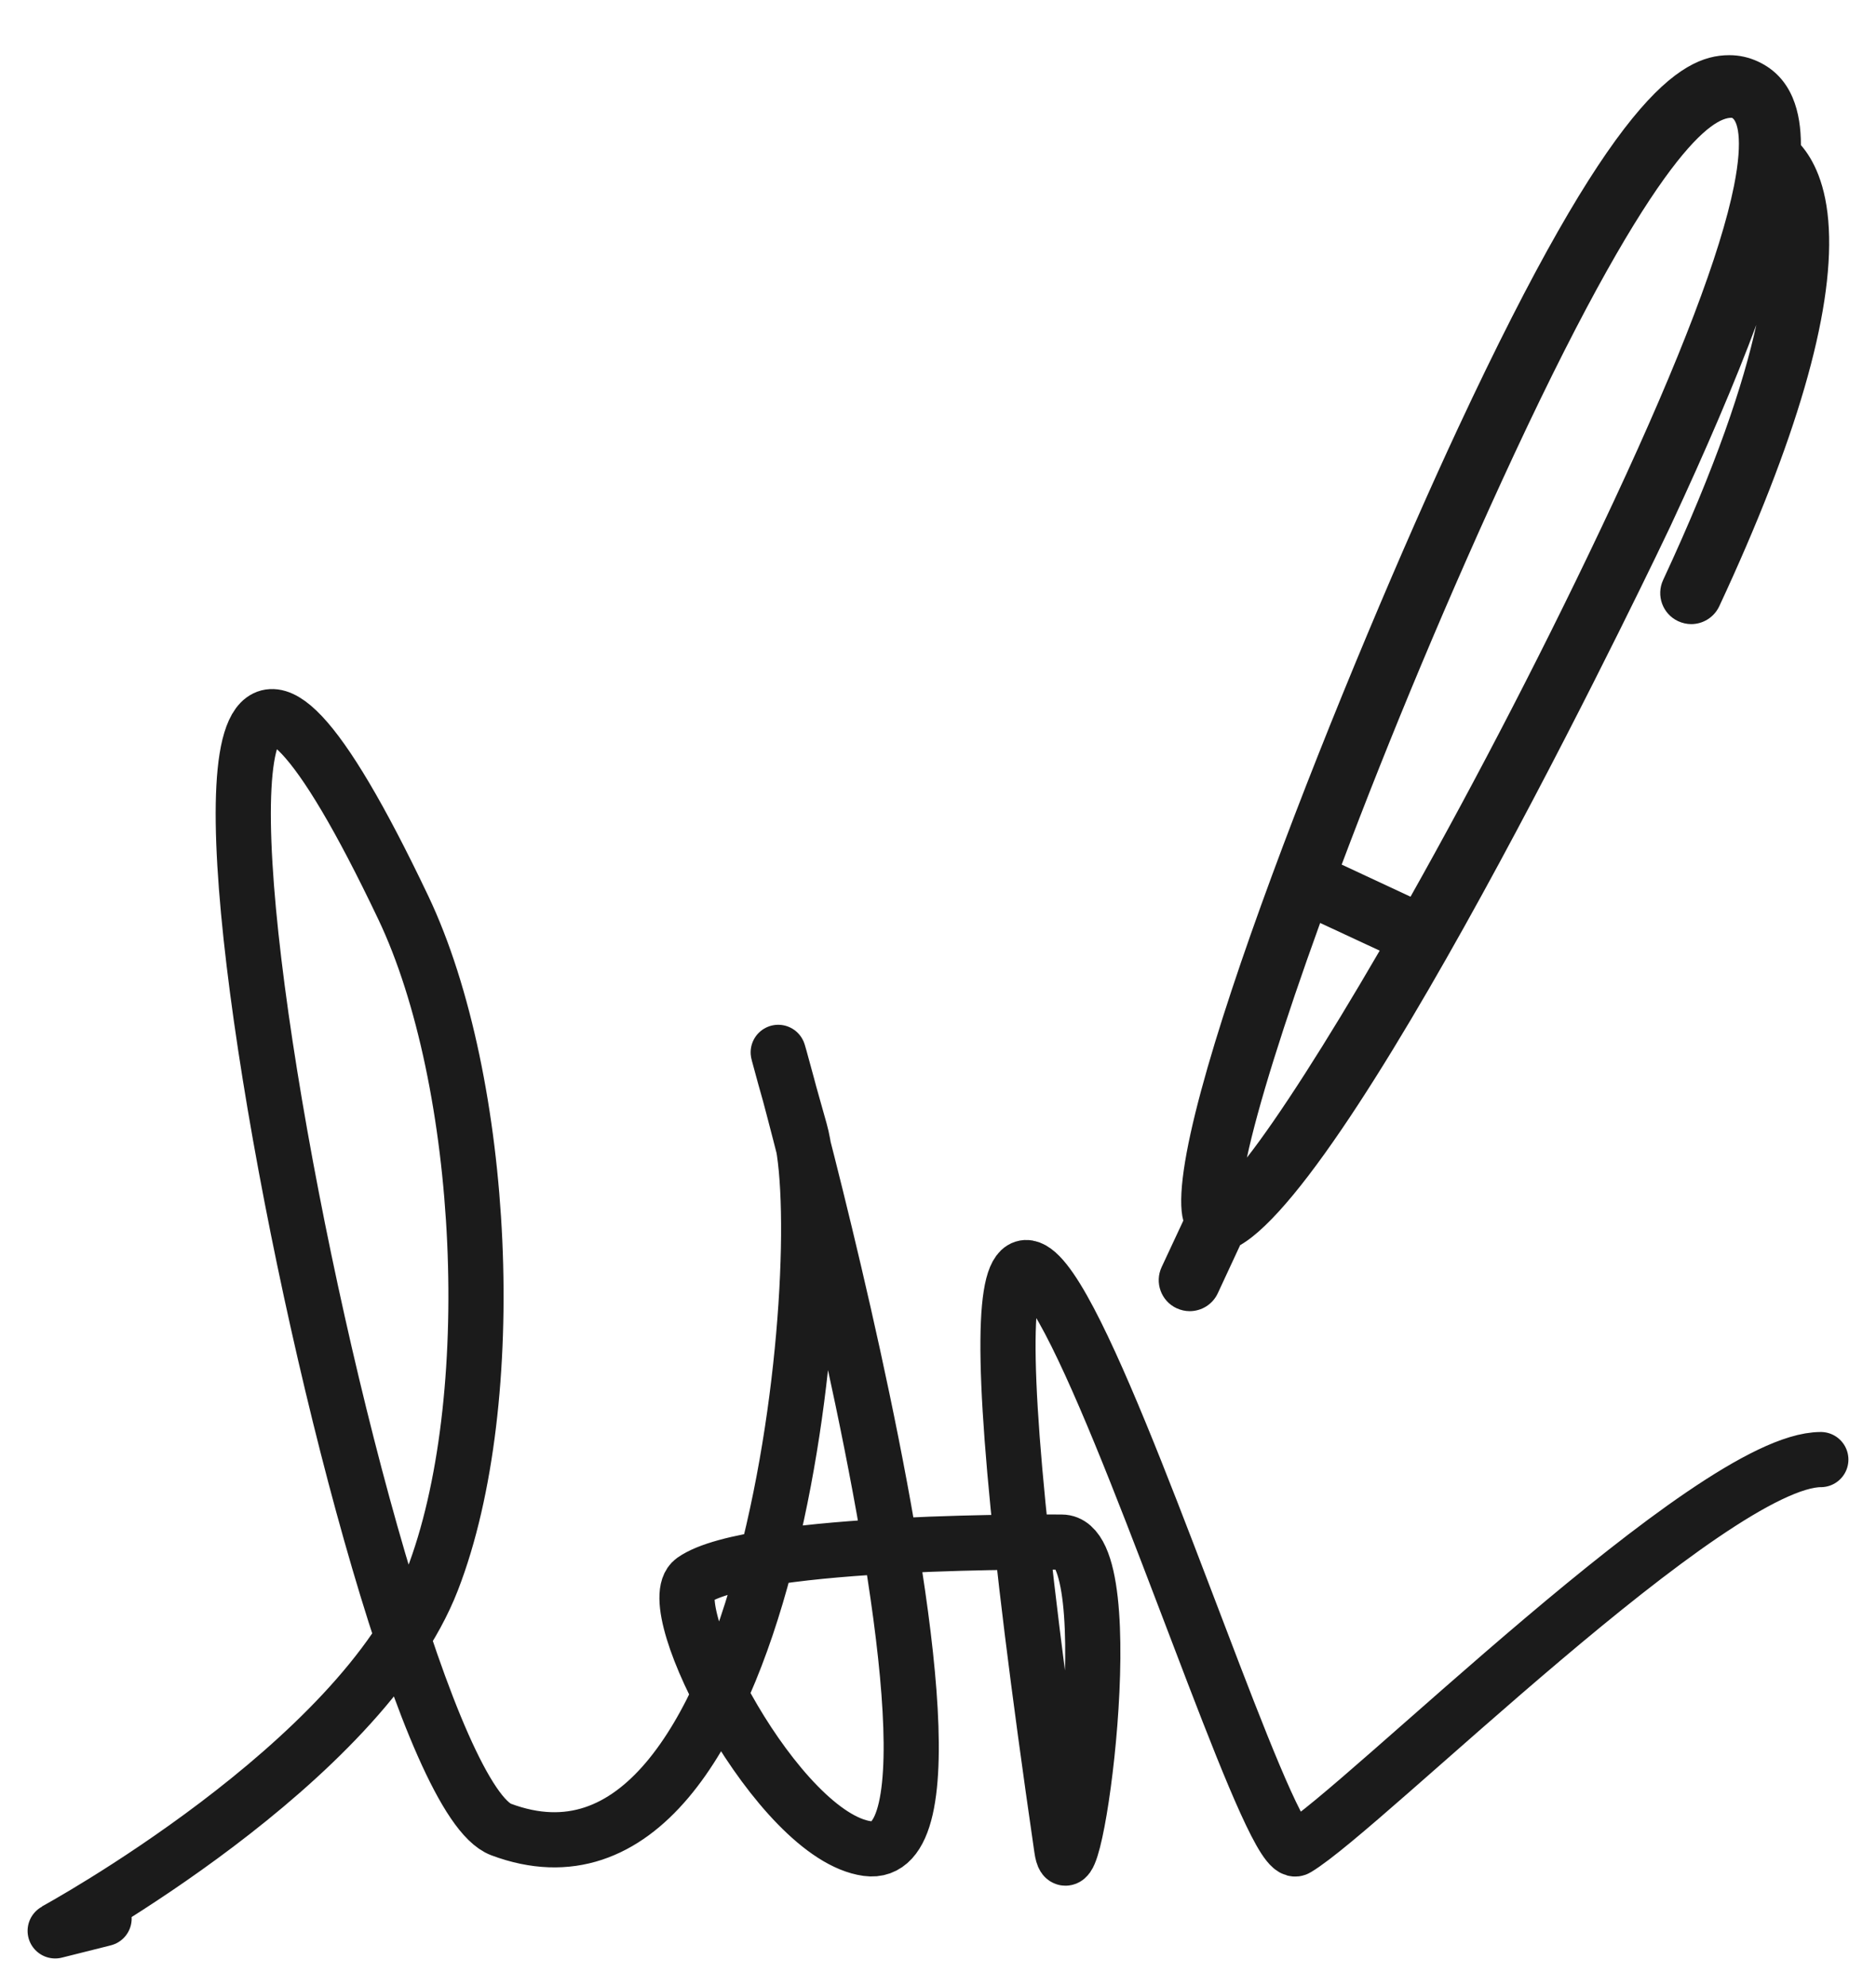 <svg width="34" height="36" viewBox="0 0 34 36" fill="none" xmlns="http://www.w3.org/2000/svg">
<path d="M1 35C3 34.5 1 34.996 1 34.996C1 34.996 6.54 31.982 7.833 28.645C9.093 25.394 8.805 19.596 7.308 16.45C1 3.196 6.583 32.229 9.083 33.163C14 35 15.122 22.692 14.5 20.5C12.547 13.619 18.611 33.906 15.718 33.508C14.105 33.287 11.928 29.095 12.564 28.645C13.628 27.892 19.242 27.953 19.242 27.953C20.406 27.953 19.438 34.85 19.242 33.508C15.759 9.569 22.68 33.998 23.5 33.508C24.717 32.782 31.027 26.457 33 26.457" stroke="#1B1B1B" stroke-linecap="round"/>
<path d="M32.639 2.63C32.64 2.052 32.492 1.41 31.865 1.117C31.698 1.039 31.522 1 31.342 1C30.427 1 29.197 1.818 26.429 7.752C24.509 11.867 21.003 20.502 21.446 22.126L21.053 22.968C20.922 23.249 21.044 23.584 21.325 23.714C21.401 23.749 21.483 23.767 21.561 23.767C21.773 23.767 21.976 23.647 22.071 23.442L22.476 22.57C24.676 21.315 30.215 9.669 30.271 9.545C30.935 8.121 31.45 6.913 31.831 5.889C31.597 6.957 31.107 8.44 30.142 10.513C30.011 10.795 30.133 11.129 30.414 11.26C30.491 11.295 30.571 11.313 30.651 11.313C30.862 11.313 31.064 11.193 31.16 10.988C32.555 7.993 33.224 5.692 33.145 4.148C33.105 3.336 32.857 2.881 32.639 2.63ZM22.599 20.983C22.792 20.072 23.264 18.559 23.926 16.73L25.005 17.232C24.028 18.914 23.172 20.249 22.599 20.983ZM31.426 3.371C31.184 4.582 30.454 6.499 29.255 9.07C28.065 11.621 26.75 14.144 25.564 16.254L24.316 15.672C25.169 13.406 26.259 10.778 27.447 8.226C30.057 2.63 31.073 2.135 31.379 2.135H31.389C31.479 2.177 31.602 2.489 31.426 3.371Z" fill="#1B1B1B"/>
</svg>
